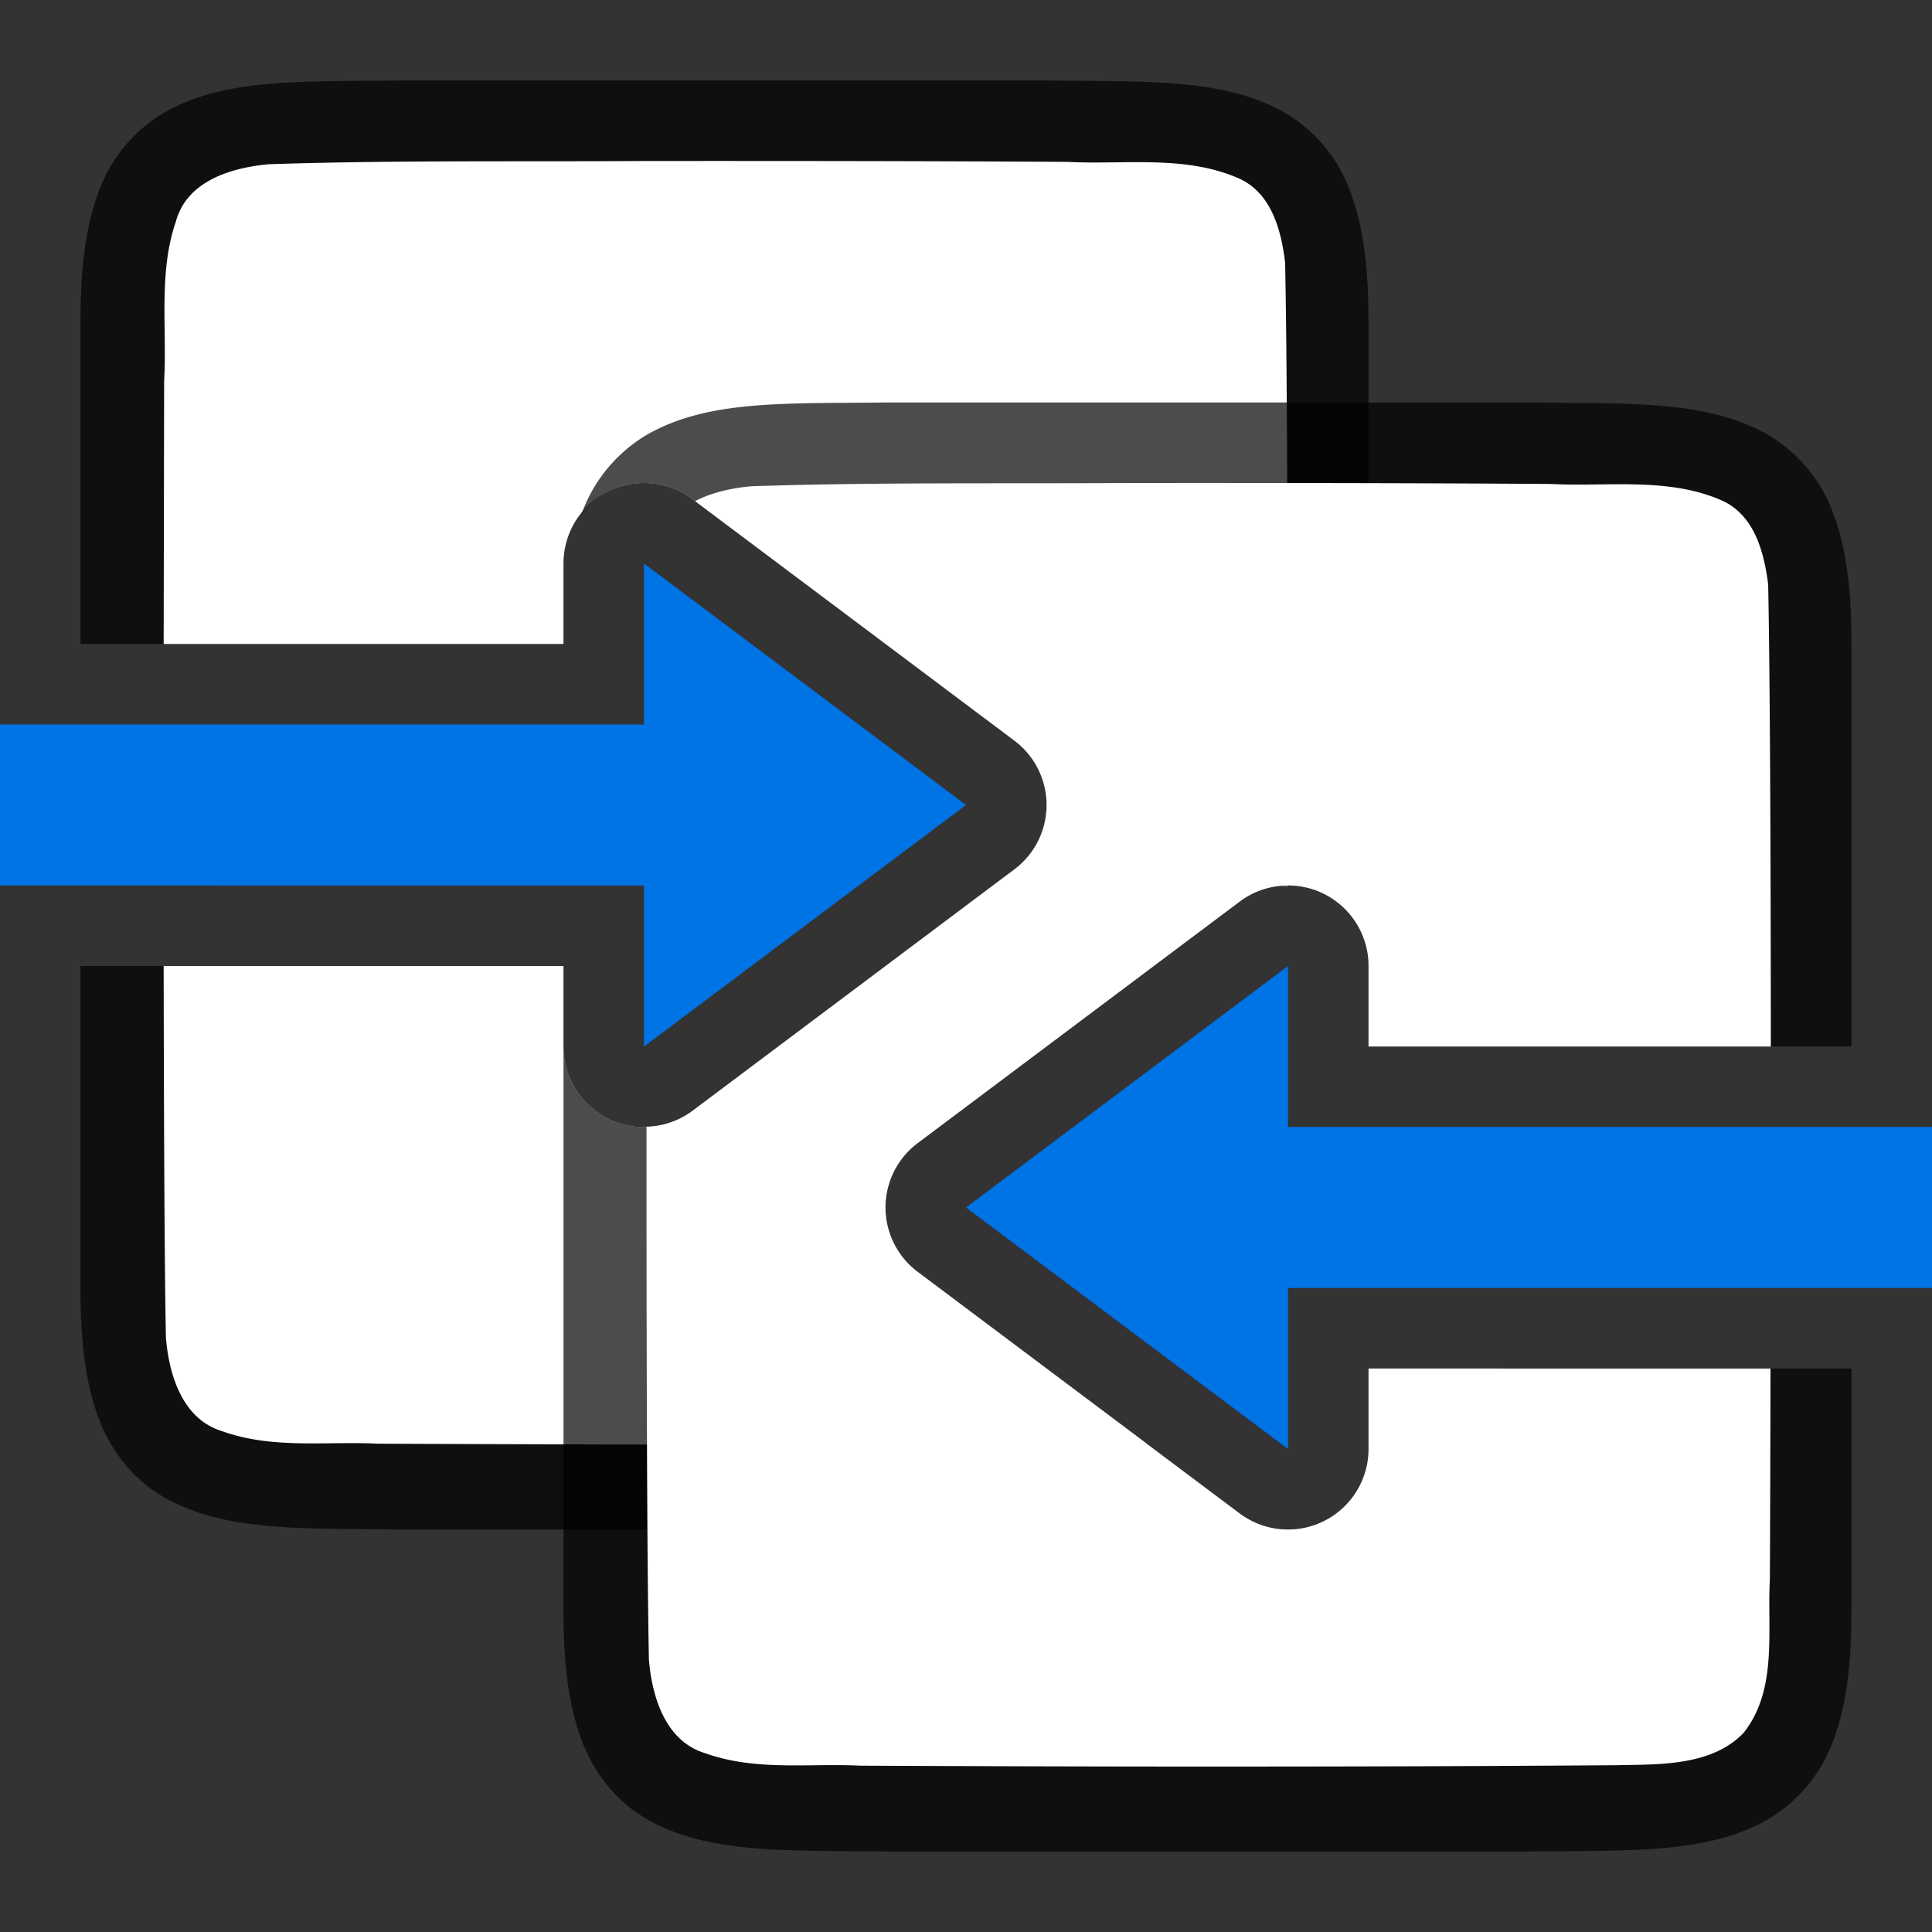 <svg viewBox="0 0 24 24" xmlns="http://www.w3.org/2000/svg"><rect x="0" y="0" width="24" height="24" fill="#333333" stroke="none"/><path style="font-style:normal;font-variant:normal;font-weight:400;font-stretch:normal;font-size:15px;line-height:125%;font-family:Ubuntu;-inkscape-font-specification:Ubuntu;text-align:center;letter-spacing:0;word-spacing:0;writing-mode:lr-tb;text-anchor:middle;display:inline;opacity:.7;fill:#000;fill-opacity:1;stroke:none;stroke-width:1" d="M4.994 1c-1.258.014-2.179-.03-2.931.385a1.88 1.88 0 0 0-.838.998C1.06 2.82 1 3.343 1 4v4h6V7a1 1 0 0 1 .553-.895 1 1 0 0 1 .537-.101 1 1 0 0 1 .51.195l4 3a1 1 0 0 1 0 1.602l-4 3A1 1 0 0 1 7 13v-1H1v4c0 .658.06 1.179.225 1.617.164.439.461.789.837.996.753.415 1.674.372 2.932.387h8.012c.99-.011 1.769.01 2.424-.182a1 1 0 0 1-.03-.017l-4-3a1 1 0 0 1 0-1.602l4-3a1 1 0 0 1 .51-.195 1 1 0 0 1 .537.101A1 1 0 0 1 17 12V4c0-.658-.06-1.179-.225-1.617a1.875 1.875 0 0 0-.837-.996c-.753-.415-1.674-.372-2.932-.387H4.994z"/><path style="opacity:1;vector-effect:none;fill:#fff;fill-opacity:1;stroke:none;stroke-width:1;stroke-linecap:round;stroke-linejoin:bevel;stroke-miterlimit:4;stroke-dasharray:none;stroke-dashoffset:0;stroke-opacity:1" d="M8 2c-1.557.01-3.11-.011-4.66.04-.461.042-1.015.204-1.154.708-.22.635-.11 1.334-.147 1.982L2.033 8H7V7a1 1 0 0 1 .553-.895 1 1 0 0 1 .537-.101 1 1 0 0 1 .51.195l4 3a1 1 0 0 1 0 1.602l-4 3A1 1 0 0 1 7 13v-1H2.033c.003 1.899.01 3.693.028 4.617.039.462.203 1.011.699 1.162.632.225 1.283.123 1.935.155 1.425.006 2.85.011 4.276.011 1.704 0 3.408-.004 5.107-.017l.154-.004L11.4 15.8a1 1 0 0 1 0-1.602l4-3a1 1 0 0 1 .51-.195 1 1 0 0 1 .084.004c.003-3.005.002-6.213-.03-7.746-.048-.402-.17-.864-.575-1.045-.668-.294-1.426-.168-2.125-.205C11.509 2 9.754 1.999 8 2z"/><path style="font-style:normal;font-variant:normal;font-weight:400;font-stretch:normal;font-size:15px;line-height:125%;font-family:Ubuntu;-inkscape-font-specification:Ubuntu;text-align:center;letter-spacing:0;word-spacing:0;writing-mode:lr-tb;text-anchor:middle;display:inline;opacity:.7;fill:#000;fill-opacity:1;stroke:none;stroke-width:1" d="M10.994 5c-1.258.014-2.179-.03-2.931.385a1.88 1.88 0 0 0-.838.998 1 1 0 0 1 .328-.278 1 1 0 0 1 .537-.101 1 1 0 0 1 .51.195l4 3a1 1 0 0 1 0 1.602l-4 3A1 1 0 0 1 7 13v7c0 .658.06 1.179.225 1.617.164.439.461.789.838.996.752.415 1.673.372 2.931.387h8.012c1.258-.015 2.179.03 2.931-.385a1.88 1.88 0 0 0 .838-.998c.165-.438.225-.96.225-1.617v-3h-6v1a1 1 0 0 1-1.6.8l-4-3a1 1 0 0 1 0-1.6l4-3a1 1 0 0 1 .51-.196 1 1 0 0 1 .537.101A1 1 0 0 1 17 12v1h6V8c0-.658-.06-1.179-.225-1.617a1.875 1.875 0 0 0-.837-.996c-.753-.415-1.674-.372-2.932-.387h-8.012z"/><path style="opacity:1;vector-effect:none;fill:#fff;fill-opacity:1;stroke:none;stroke-width:1;stroke-linecap:round;stroke-linejoin:bevel;stroke-miterlimit:4;stroke-dasharray:none;stroke-dashoffset:0;stroke-opacity:1" d="M14 6c-1.557.01-3.11-.011-4.66.04-.234.02-.49.073-.705.185L12.6 9.199a1 1 0 0 1 0 1.602l-4 3a1 1 0 0 1-.569.195c0 2.654.005 5.346.03 6.621.039.462.203 1.011.699 1.162.632.225 1.283.123 1.935.155 1.425.006 2.85.011 4.276.011 1.704 0 3.408-.004 5.107-.017.512-.012 1.185.019 1.586-.407.421-.54.287-1.266.322-1.902.003-.611.006-1.536.008-2.619H17v1a1 1 0 0 1-1.6.8l-4-3a1 1 0 0 1 0-1.6l4-3a1 1 0 0 1 .51-.196 1 1 0 0 1 .537.101A1 1 0 0 1 17 12v1h4.998c-.001-2.32-.01-4.591-.033-5.738-.05-.402-.171-.864-.576-1.045-.668-.294-1.426-.168-2.125-.205C17.509 6 15.754 5.999 14 6z"/><path d="m12 10-4 3v-2H0V9h8V7zM12 15l4 3v-2h8v-2h-8v-2z" style="fill:#0073E5;fill-opacity:1;stroke:none;stroke-width:1px;stroke-linecap:butt;stroke-linejoin:miter;stroke-opacity:1"/></svg>
